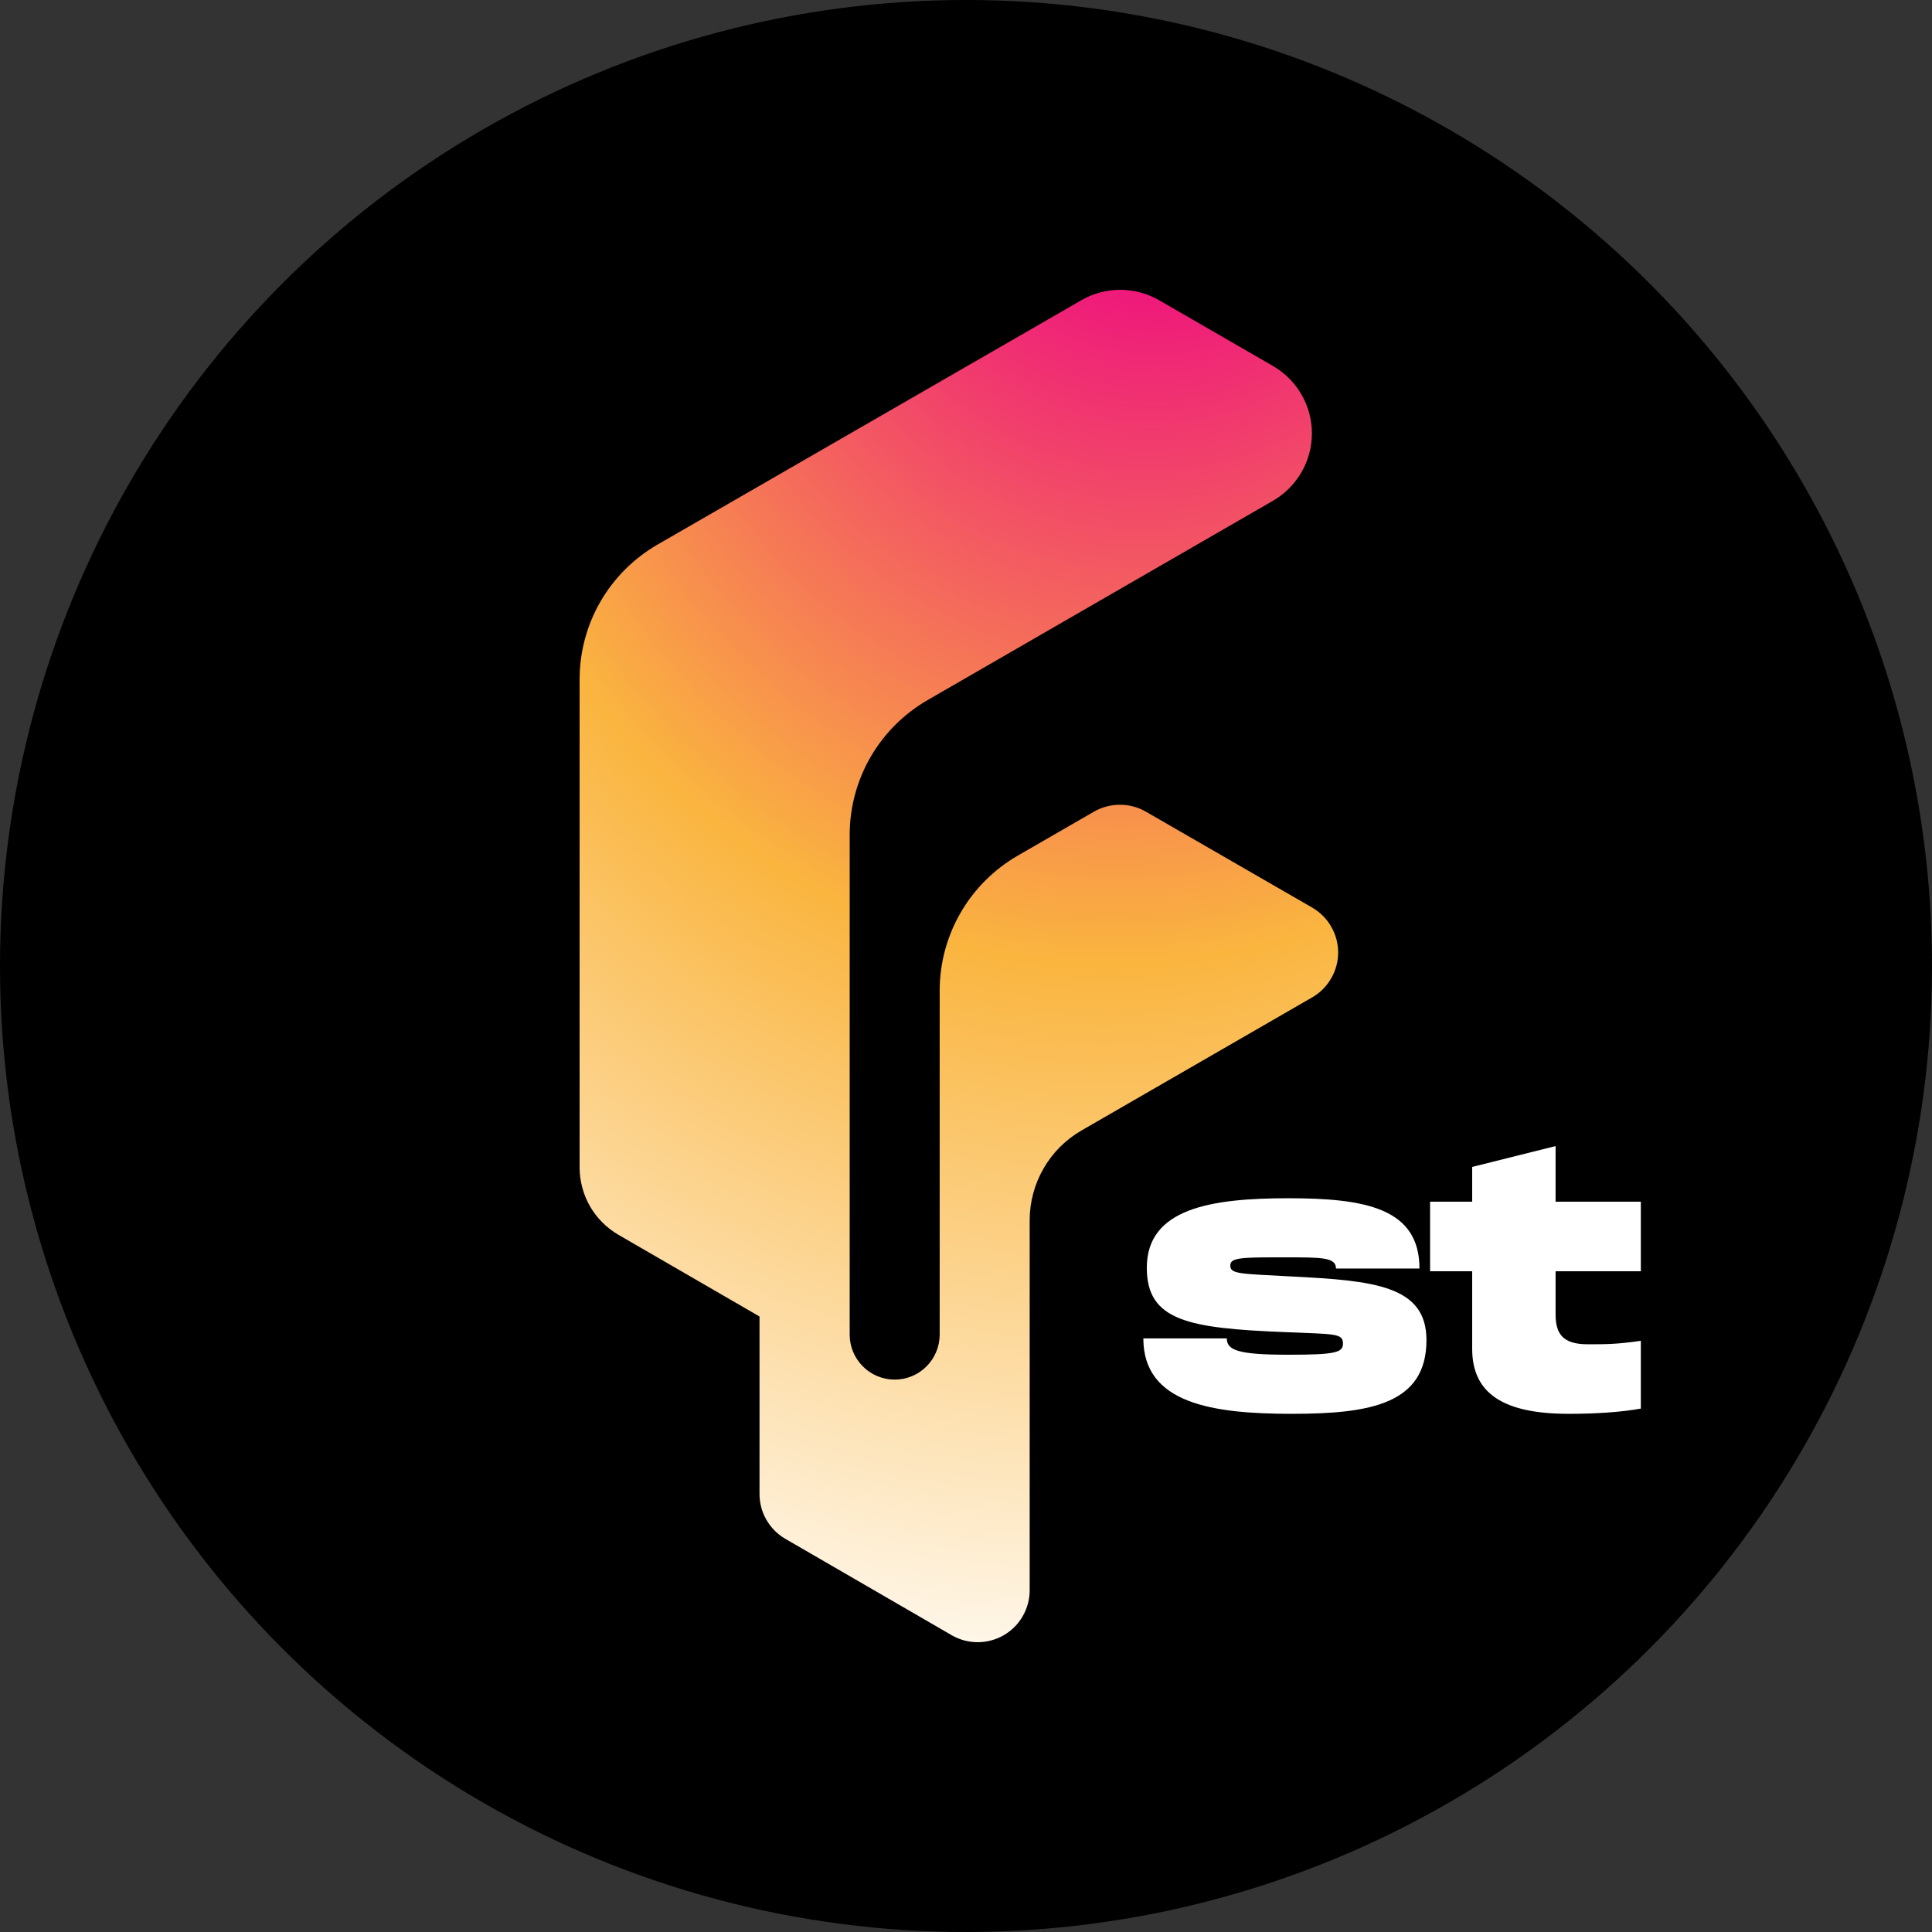 <svg width="24" height="24" viewBox="0 0 24 24" fill="none" xmlns="http://www.w3.org/2000/svg">
<rect x="0" y="0" width="24" height="24" fill="#333333" stroke="none"/>
<g clip-path="url(#clip0_2977_7839)">
<circle cx="12" cy="12" r="12" fill="black"/>
<path d="M16.3 11.274L14.235 10.083C14.137 10.026 14.025 9.997 13.912 9.997C13.799 9.997 13.688 10.026 13.589 10.083L12.641 10.63C12.347 10.8 12.103 11.044 11.933 11.338C11.763 11.632 11.673 11.966 11.673 12.305V16.579C11.673 16.727 11.614 16.869 11.509 16.974C11.405 17.079 11.262 17.138 11.114 17.138C10.966 17.138 10.823 17.079 10.719 16.974C10.614 16.869 10.555 16.727 10.555 16.579V10.372C10.555 10.033 10.644 9.699 10.814 9.405C10.984 9.111 11.228 8.867 11.523 8.697L11.673 8.61L15.813 6.221C15.96 6.136 16.082 6.014 16.167 5.867C16.252 5.72 16.297 5.553 16.297 5.383C16.297 5.214 16.252 5.047 16.167 4.9C16.082 4.753 15.96 4.631 15.813 4.546L14.4 3.73C14.253 3.645 14.086 3.6 13.916 3.6C13.746 3.6 13.579 3.645 13.432 3.73L8.168 6.765C7.874 6.935 7.629 7.179 7.459 7.473C7.289 7.767 7.2 8.101 7.2 8.44V14.502C7.2 14.672 7.245 14.838 7.329 14.985C7.414 15.132 7.536 15.254 7.682 15.339L9.435 16.354V18.558C9.435 18.671 9.464 18.782 9.521 18.88C9.577 18.978 9.658 19.059 9.756 19.116L11.822 20.313C11.92 20.37 12.031 20.4 12.145 20.4C12.258 20.4 12.37 20.37 12.468 20.314C12.566 20.257 12.648 20.176 12.704 20.078C12.761 19.98 12.791 19.868 12.791 19.755V15.159C12.791 14.933 12.851 14.71 12.964 14.514C13.077 14.318 13.24 14.155 13.437 14.042L16.3 12.39C16.398 12.334 16.48 12.252 16.536 12.154C16.593 12.056 16.623 11.945 16.623 11.832C16.623 11.719 16.593 11.608 16.536 11.51C16.48 11.412 16.398 11.331 16.3 11.274Z" fill="url(#paint0_radial_2977_7839)"/>
<path d="M14.203 16.626H15.24C15.24 16.773 15.378 16.829 16.005 16.829C16.584 16.829 16.683 16.803 16.683 16.691C16.683 16.561 16.584 16.574 15.961 16.548C14.769 16.5 14.246 16.41 14.246 15.749C14.246 15.01 15.046 14.885 16.005 14.885C16.964 14.885 17.633 15.01 17.633 15.758H16.596C16.596 15.619 16.424 15.619 15.961 15.619C15.434 15.619 15.283 15.619 15.283 15.719C15.283 15.827 15.391 15.822 16.048 15.857C17.067 15.909 17.72 15.969 17.72 16.647C17.72 17.438 17.029 17.563 16.048 17.563C15.067 17.563 14.203 17.438 14.203 16.626Z" fill="white"/>
<path d="M20.383 15.792H19.324V16.328C19.324 16.574 19.419 16.699 19.722 16.699C19.955 16.699 20.085 16.699 20.383 16.656V17.498C20.137 17.542 19.83 17.563 19.488 17.563C18.685 17.563 18.288 17.317 18.288 16.755V15.792H17.765V14.928H18.288V14.496L19.324 14.237V14.928H20.383V15.792Z" fill="white"/>
</g>
<defs>
<radialGradient id="paint0_radial_2977_7839" cx="0" cy="0" r="1" gradientUnits="userSpaceOnUse" gradientTransform="translate(14.695 0.058) rotate(104.052) scale(27.377 22.064)">
<stop offset="0.096" stop-color="#ED0582"/>
<stop offset="0.439" stop-color="#FAB53F"/>
<stop offset="0.79" stop-color="white"/>
</radialGradient>
<clipPath id="clip0_2977_7839">
<rect width="24" height="24" fill="white"/>
</clipPath>
</defs>
</svg>
